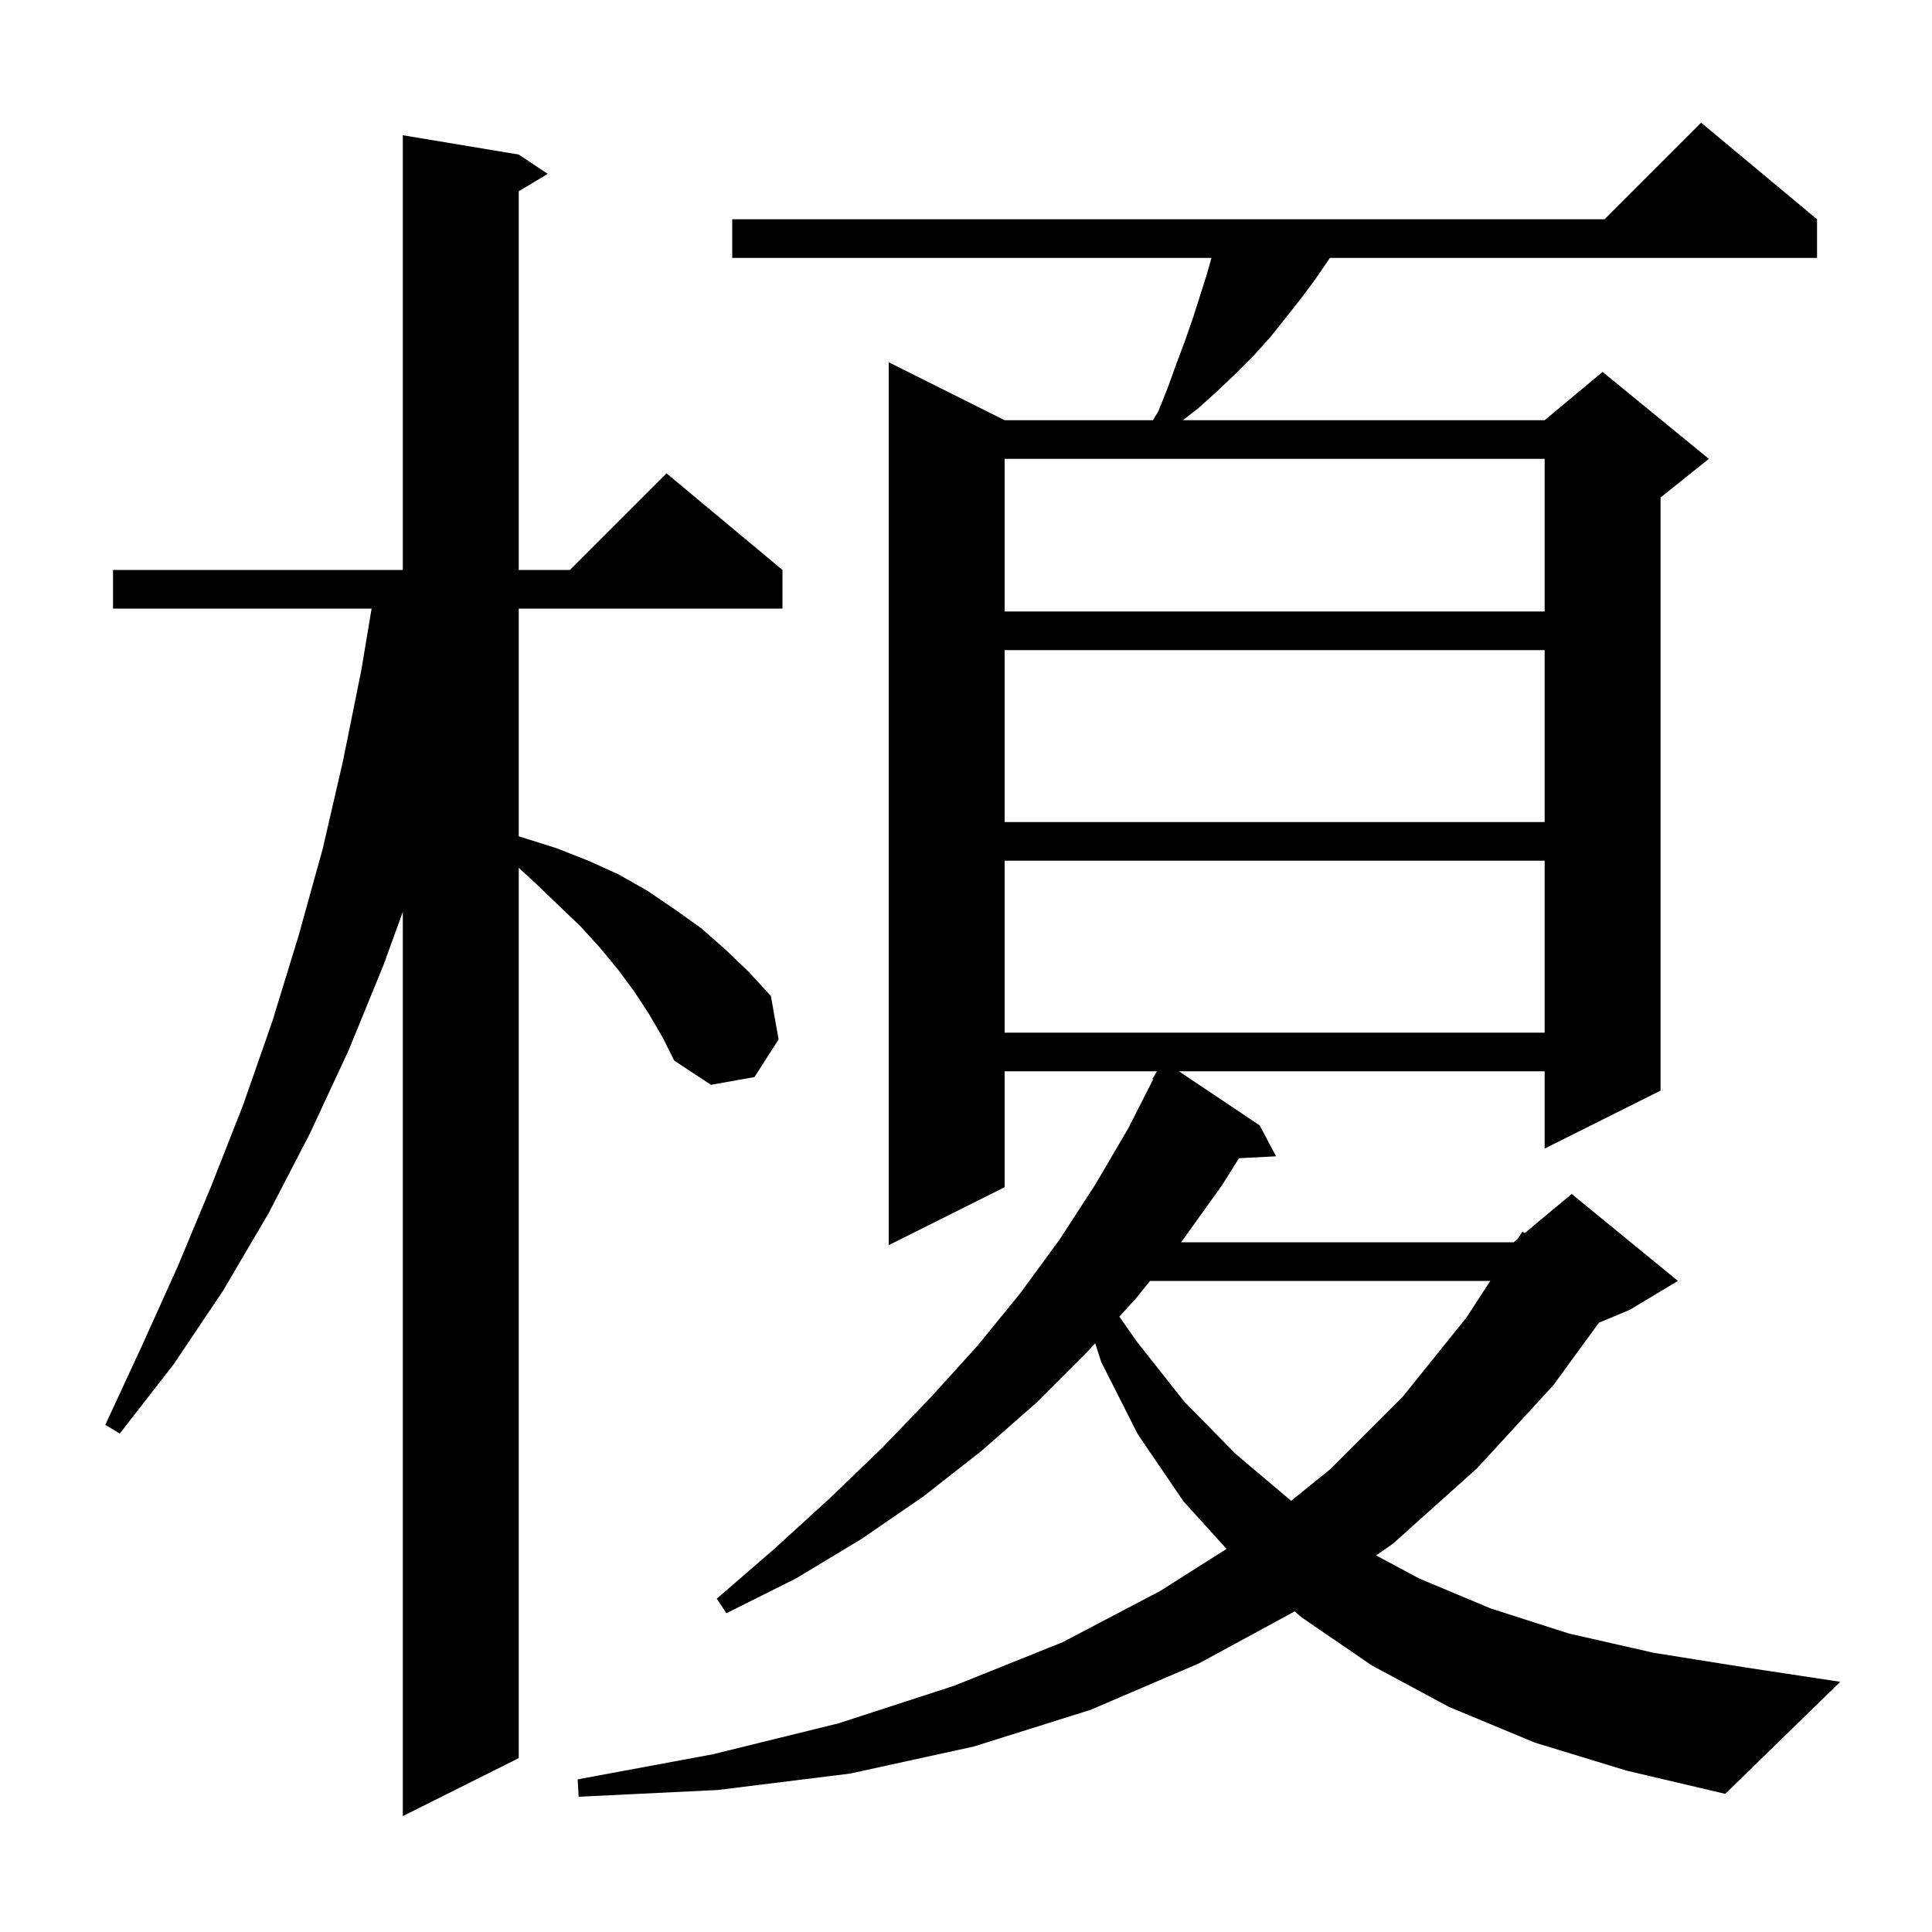 <svg xmlns="http://www.w3.org/2000/svg" xmlns:xlink="http://www.w3.org/1999/xlink" version="1.1" baseProfile="full" viewBox="0 0 200 200" width="200" height="200">
<g fill="black">
<path d="M 67.2 105.0 L 65.7 102.7 L 64.0 100.4 L 62.1 98.1 L 60.1 95.9 L 57.8 93.7 L 55.4 91.4 L 53.7 89.836 L 53.7 182.0 L 41.7 188.0 L 41.7 94.385 L 39.7 99.9 L 36.1 108.7 L 32.1 117.3 L 27.8 125.6 L 23.1 133.6 L 18.0 141.2 L 12.4 148.4 L 10.9 147.5 L 14.7 139.3 L 18.4 131.1 L 21.9 122.7 L 25.2 114.3 L 28.2 105.7 L 30.9 96.9 L 33.4 87.9 L 35.5 78.8 L 37.4 69.4 L 38.467 63.0 L 11.7 63.0 L 11.7 59.0 L 41.7 59.0 L 41.7 14.0 L 53.7 16.0 L 56.7 18.0 L 53.7 19.8 L 53.7 59.0 L 59.0 59.0 L 69.0 49.0 L 81.0 59.0 L 81.0 63.0 L 53.7 63.0 L 53.7 86.571 L 54.1 86.7 L 57.6 87.8 L 60.9 89.1 L 64.0 90.5 L 67.0 92.2 L 69.8 94.1 L 72.6 96.1 L 75.1 98.3 L 77.5 100.6 L 79.8 103.1 L 80.6 107.6 L 78.1 111.5 L 73.6 112.3 L 69.8 109.8 L 68.6 107.4 Z M 158.9 180.4 L 150.0 176.7 L 142.0 172.4 L 134.7 167.4 L 134.028 166.811 L 124.1 172.2 L 112.9 177.0 L 100.8 180.8 L 88.0 183.6 L 74.3 185.3 L 59.9 186.0 L 59.8 184.2 L 73.8 181.6 L 86.8 178.4 L 98.8 174.5 L 110.0 170.0 L 120.1 164.7 L 126.971 160.341 L 122.5 155.4 L 117.8 148.5 L 114.0 141.0 L 113.374 139.049 L 112.6 139.9 L 107.3 145.2 L 101.6 150.2 L 95.6 154.9 L 89.2 159.3 L 82.4 163.4 L 75.2 167.0 L 74.2 165.5 L 80.2 160.3 L 85.9 155.1 L 91.3 149.9 L 96.4 144.6 L 101.2 139.3 L 105.6 133.9 L 109.7 128.3 L 113.4 122.6 L 116.8 116.8 L 119.376 111.733 L 119.3 111.7 L 119.763 110.9 L 104.0 110.9 L 104.0 122.9 L 92.0 128.9 L 92.0 37.5 L 104.0 43.5 L 119.352 43.5 L 119.9 42.6 L 120.9 40.1 L 121.8 37.6 L 122.7 35.2 L 123.5 32.9 L 124.9 28.5 L 125.414 26.7 L 75.8 26.7 L 75.8 22.7 L 166.1 22.7 L 176.1 12.7 L 188.1 22.7 L 188.1 26.7 L 137.667 26.7 L 137.4 27.1 L 136.1 29.0 L 134.6 31.0 L 133.1 32.9 L 131.5 34.9 L 129.8 36.8 L 128.0 38.6 L 126.0 40.5 L 124.0 42.3 L 122.447 43.5 L 159.9 43.5 L 165.9 38.5 L 176.9 47.5 L 171.9 51.5 L 171.9 112.9 L 159.9 118.9 L 159.9 110.9 L 122.042 110.9 L 130.4 116.5 L 132.1 119.7 L 128.262 119.899 L 126.5 122.7 L 122.272 128.6 L 156.7 128.6 L 157.101 128.266 L 157.6 127.5 L 157.841 127.649 L 162.7 123.6 L 173.7 132.6 L 168.7 135.6 L 165.522 136.924 L 160.8 143.4 L 152.9 152.0 L 144.2 159.8 L 142.456 161.017 L 146.9 163.4 L 154.3 166.5 L 162.4 169.1 L 171.2 171.1 L 180.6 172.6 L 190.5 174.1 L 178.6 185.7 L 168.4 183.3 Z M 119.053 132.6 L 117.6 134.4 L 115.875 136.298 L 117.7 138.9 L 122.6 145.1 L 127.9 150.5 L 133.657 155.364 L 137.7 152.1 L 145.2 144.6 L 151.8 136.4 L 154.276 132.6 Z M 104.0 89.1 L 104.0 106.9 L 159.9 106.9 L 159.9 89.1 Z M 104.0 67.3 L 104.0 85.1 L 159.9 85.1 L 159.9 67.3 Z M 104.0 47.5 L 104.0 63.3 L 159.9 63.3 L 159.9 47.5 Z " />
</g>
</svg>
